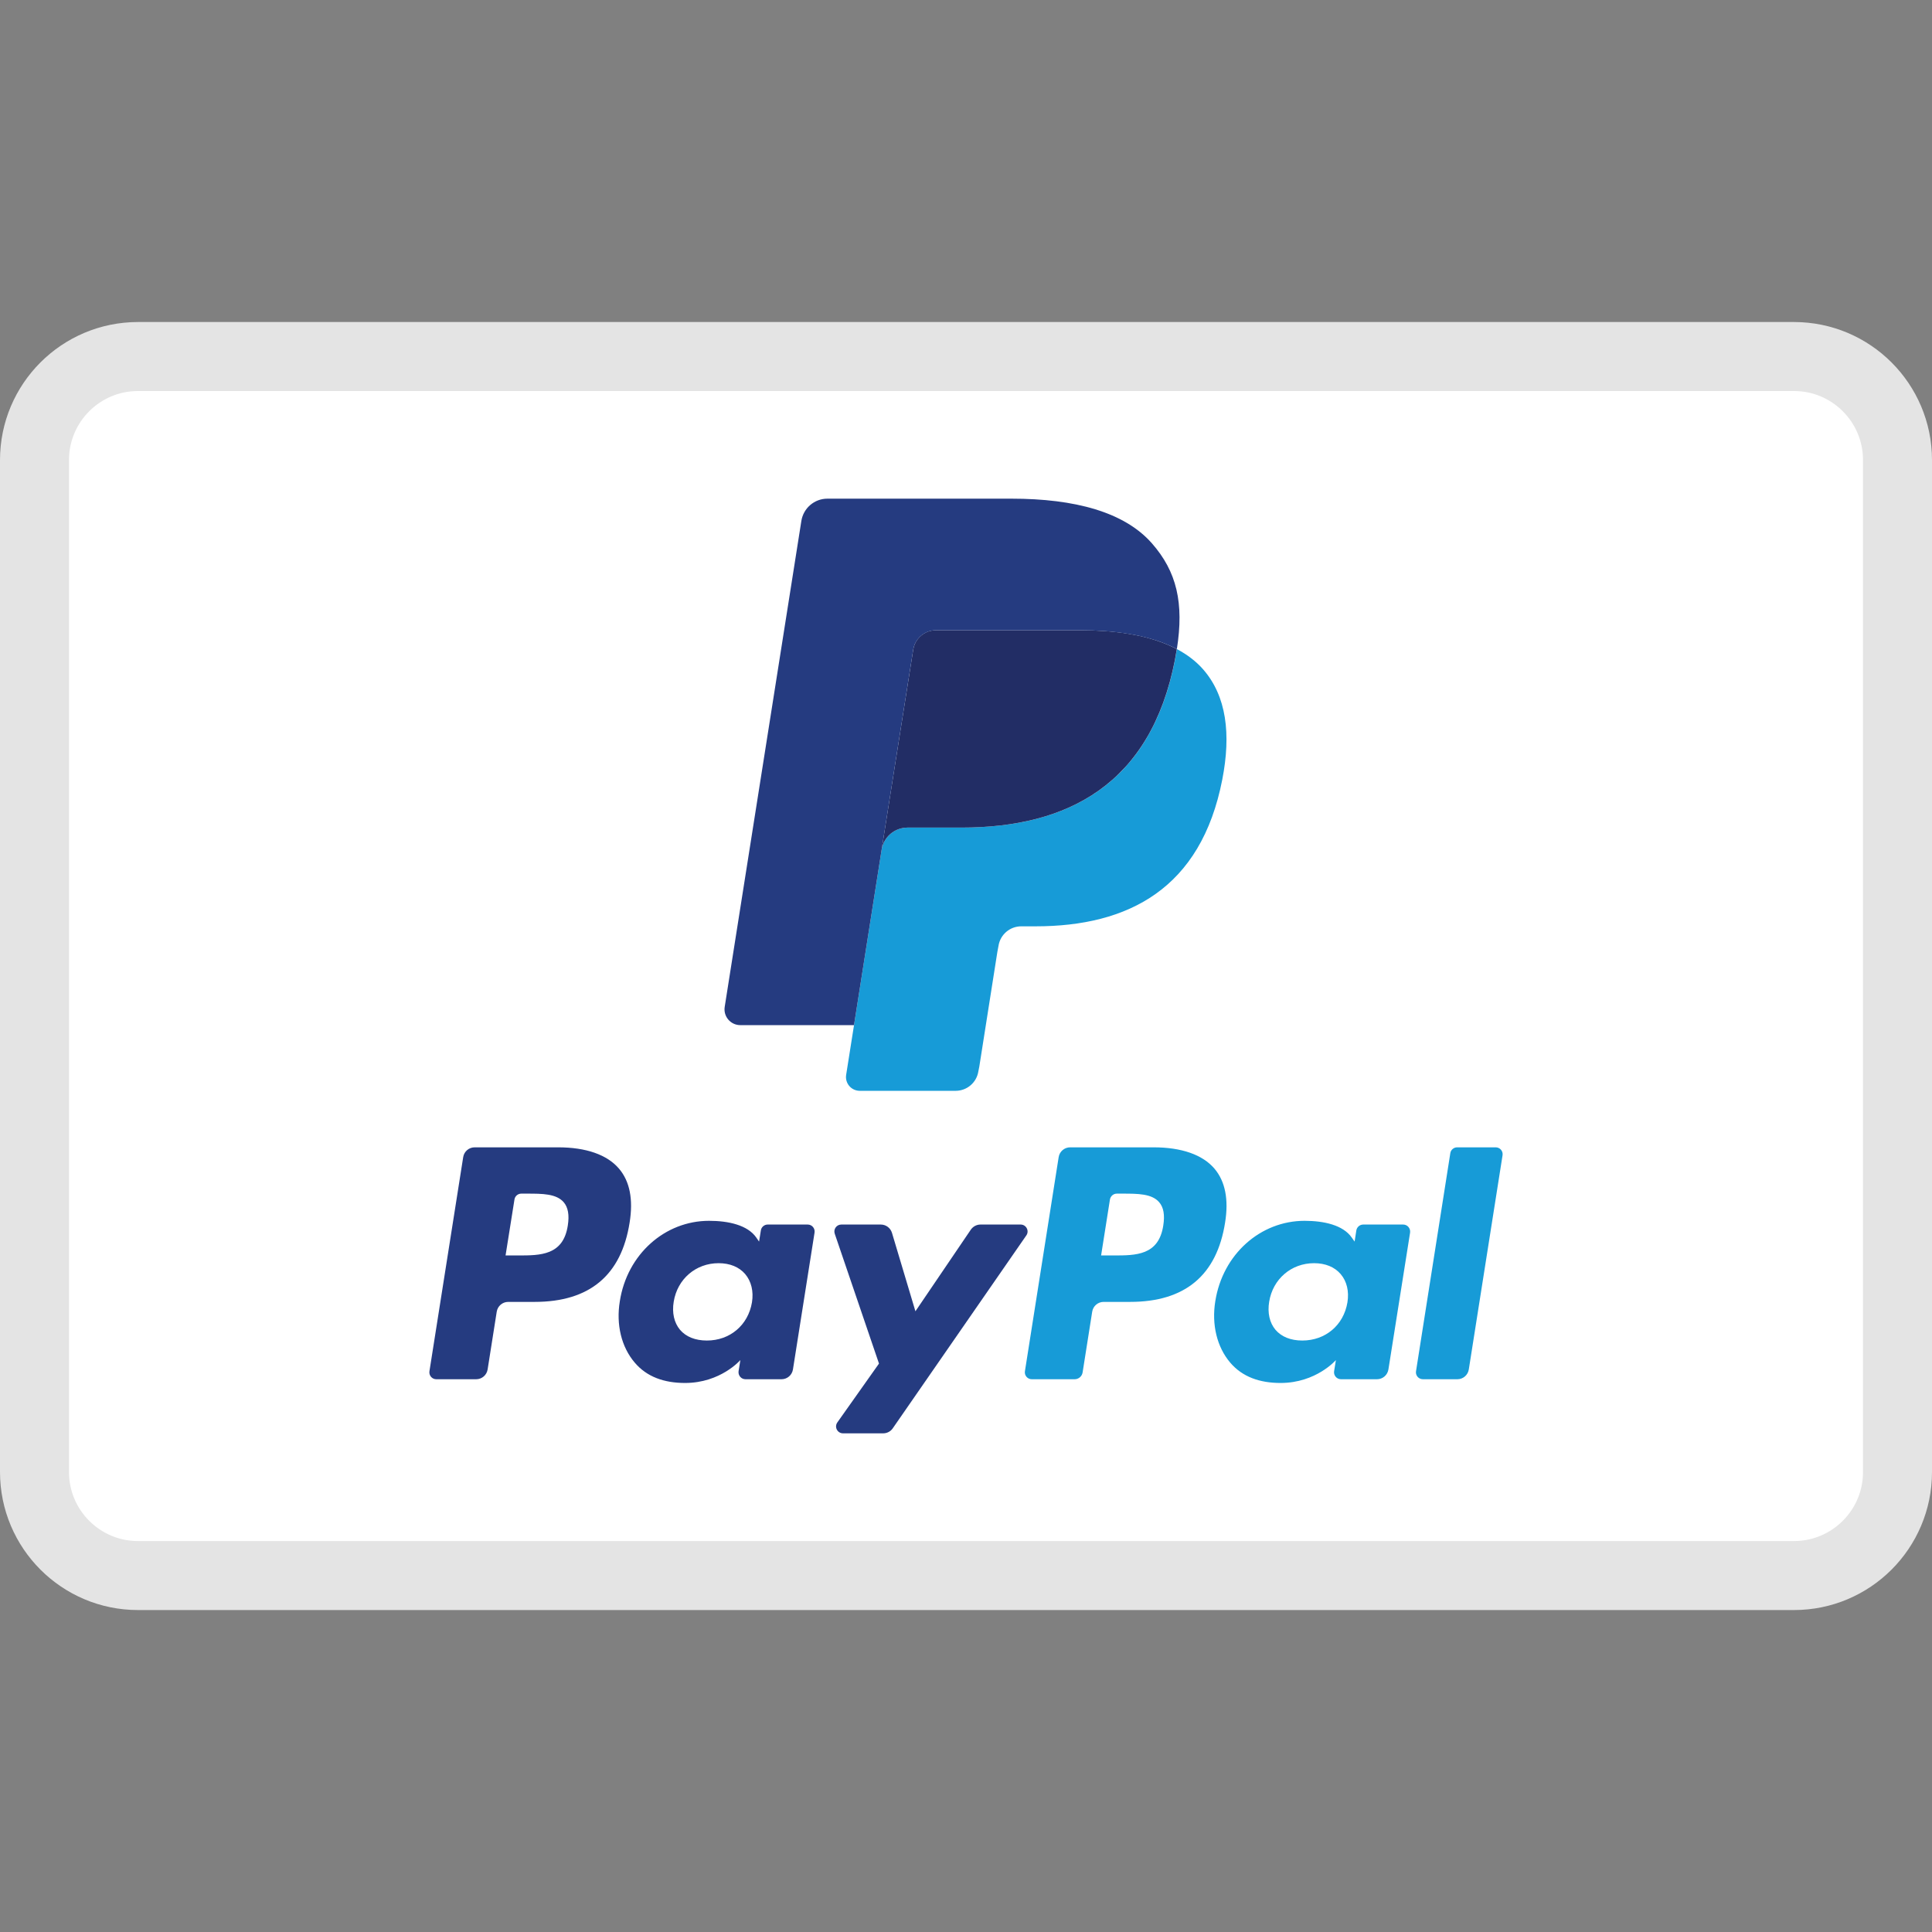 <svg width="28" height="28" viewBox="0 0 28 28" fill="none" xmlns="http://www.w3.org/2000/svg">
<rect x="0" y="0" width="28" height="28" fill="#808080" stroke="none"/>
<path d="M0.5 6.667C0.5 5.839 1.172 5.167 2 5.167H26C26.828 5.167 27.5 5.839 27.5 6.667V21.334C27.5 22.162 26.828 22.834 26 22.834H2C1.172 22.834 0.5 22.162 0.5 21.334V6.667Z" fill="white" stroke="#E4E4E4"/>
<path fillRule="evenodd" clipRule="evenodd" d="M8.089 16.628H6.879C6.796 16.628 6.726 16.688 6.713 16.77L6.224 19.872C6.214 19.934 6.261 19.989 6.323 19.989H6.901C6.984 19.989 7.054 19.929 7.067 19.847L7.199 19.01C7.212 18.928 7.283 18.868 7.365 18.868H7.748C8.545 18.868 9.005 18.482 9.125 17.718C9.179 17.384 9.128 17.121 8.971 16.937C8.799 16.735 8.494 16.628 8.089 16.628ZM8.229 17.761C8.163 18.195 7.831 18.195 7.51 18.195H7.327L7.456 17.384C7.463 17.335 7.506 17.299 7.555 17.299H7.639C7.857 17.299 8.063 17.299 8.17 17.424C8.233 17.498 8.253 17.609 8.229 17.761ZM11.706 17.747H11.126C11.077 17.747 11.034 17.783 11.027 17.832L11.001 17.994L10.961 17.936C10.835 17.754 10.556 17.693 10.276 17.693C9.636 17.693 9.089 18.178 8.983 18.858C8.927 19.197 9.006 19.522 9.199 19.748C9.375 19.956 9.628 20.043 9.928 20.043C10.444 20.043 10.73 19.711 10.73 19.711L10.704 19.872C10.695 19.934 10.742 19.989 10.804 19.989H11.326C11.409 19.989 11.479 19.929 11.492 19.847L11.805 17.864C11.815 17.803 11.768 17.747 11.706 17.747ZM10.898 18.875C10.842 19.206 10.579 19.428 10.245 19.428C10.076 19.428 9.942 19.374 9.855 19.272C9.77 19.17 9.737 19.026 9.764 18.865C9.817 18.537 10.084 18.307 10.414 18.307C10.578 18.307 10.712 18.362 10.8 18.465C10.888 18.569 10.924 18.715 10.898 18.875ZM14.209 17.747H14.792C14.873 17.747 14.921 17.839 14.874 17.905L12.938 20.701C12.907 20.746 12.855 20.773 12.8 20.773H12.218C12.136 20.773 12.088 20.681 12.136 20.614L12.739 19.762L12.098 17.881C12.075 17.815 12.124 17.747 12.193 17.747H12.765C12.84 17.747 12.905 17.796 12.927 17.867L13.267 19.004L14.07 17.821C14.102 17.775 14.154 17.747 14.209 17.747Z" fill="#253B80"/>
<path fillRule="evenodd" clipRule="evenodd" d="M20.522 19.873L21.019 16.713C21.026 16.664 21.069 16.628 21.118 16.628H21.677C21.739 16.628 21.786 16.683 21.776 16.744L21.287 19.847C21.274 19.929 21.204 19.989 21.121 19.989H20.622C20.56 19.989 20.512 19.934 20.522 19.873ZM16.719 16.628H15.509C15.427 16.628 15.356 16.688 15.343 16.77L14.854 19.873C14.844 19.934 14.892 19.989 14.953 19.989H15.574C15.632 19.989 15.681 19.947 15.69 19.89L15.829 19.01C15.842 18.928 15.912 18.868 15.995 18.868H16.378C17.175 18.868 17.635 18.482 17.755 17.718C17.809 17.384 17.757 17.121 17.601 16.937C17.429 16.735 17.124 16.628 16.719 16.628ZM16.859 17.761C16.793 18.195 16.461 18.195 16.14 18.195H15.958L16.086 17.385C16.094 17.336 16.136 17.299 16.186 17.299H16.269C16.488 17.299 16.694 17.299 16.8 17.424C16.864 17.498 16.883 17.609 16.859 17.761ZM20.336 17.747H19.757C19.707 17.747 19.665 17.784 19.657 17.832L19.632 17.994L19.591 17.936C19.465 17.754 19.186 17.693 18.907 17.693C18.267 17.693 17.72 18.178 17.613 18.858C17.558 19.197 17.637 19.522 17.829 19.748C18.006 19.956 18.258 20.043 18.559 20.043C19.075 20.043 19.361 19.711 19.361 19.711L19.335 19.872C19.325 19.934 19.373 19.989 19.435 19.989H19.956C20.039 19.989 20.109 19.929 20.122 19.847L20.436 17.864C20.445 17.803 20.398 17.747 20.336 17.747ZM19.528 18.875C19.473 19.206 19.209 19.428 18.874 19.428C18.706 19.428 18.572 19.374 18.485 19.272C18.4 19.171 18.367 19.026 18.394 18.865C18.447 18.537 18.714 18.307 19.044 18.307C19.208 18.307 19.342 18.362 19.43 18.465C19.519 18.569 19.554 18.715 19.528 18.875Z" fill="#179BD7"/>
<path d="M17.056 9.407C17.048 9.458 17.039 9.51 17.029 9.564C16.677 11.37 15.473 11.994 13.936 11.994H13.153C12.965 11.994 12.807 12.13 12.777 12.316L12.377 14.857L12.263 15.578C12.244 15.7 12.338 15.809 12.461 15.809H13.849C14.014 15.809 14.153 15.69 14.179 15.528L14.193 15.457L14.454 13.799L14.471 13.708C14.496 13.545 14.636 13.425 14.801 13.425H15.008C16.353 13.425 17.406 12.879 17.714 11.299C17.843 10.639 17.776 10.088 17.436 9.7C17.333 9.583 17.205 9.486 17.056 9.407Z" fill="#179BD7"/>
<path d="M16.687 9.26C16.634 9.244 16.578 9.23 16.521 9.217C16.464 9.205 16.405 9.194 16.345 9.184C16.134 9.15 15.903 9.134 15.655 9.134H13.564C13.513 9.134 13.464 9.145 13.42 9.166C13.323 9.213 13.252 9.304 13.235 9.416L12.79 12.233L12.777 12.316C12.806 12.13 12.965 11.994 13.153 11.994H13.935C15.473 11.994 16.676 11.369 17.028 9.563C17.038 9.51 17.047 9.458 17.055 9.407C16.966 9.36 16.87 9.319 16.766 9.285C16.741 9.276 16.714 9.268 16.687 9.26Z" fill="#222D65"/>
<path d="M13.235 9.416C13.252 9.305 13.324 9.213 13.42 9.167C13.464 9.146 13.513 9.134 13.564 9.134H15.655C15.903 9.134 16.134 9.151 16.345 9.185C16.406 9.194 16.464 9.206 16.522 9.218C16.578 9.231 16.634 9.245 16.688 9.261C16.714 9.269 16.741 9.277 16.767 9.285C16.87 9.32 16.967 9.36 17.056 9.407C17.161 8.74 17.055 8.285 16.694 7.874C16.296 7.421 15.578 7.227 14.659 7.227H11.991C11.804 7.227 11.644 7.363 11.614 7.549L10.503 14.592C10.481 14.732 10.589 14.857 10.729 14.857H12.377L12.79 12.234L13.235 9.416Z" fill="#253B80"/>
</svg>
